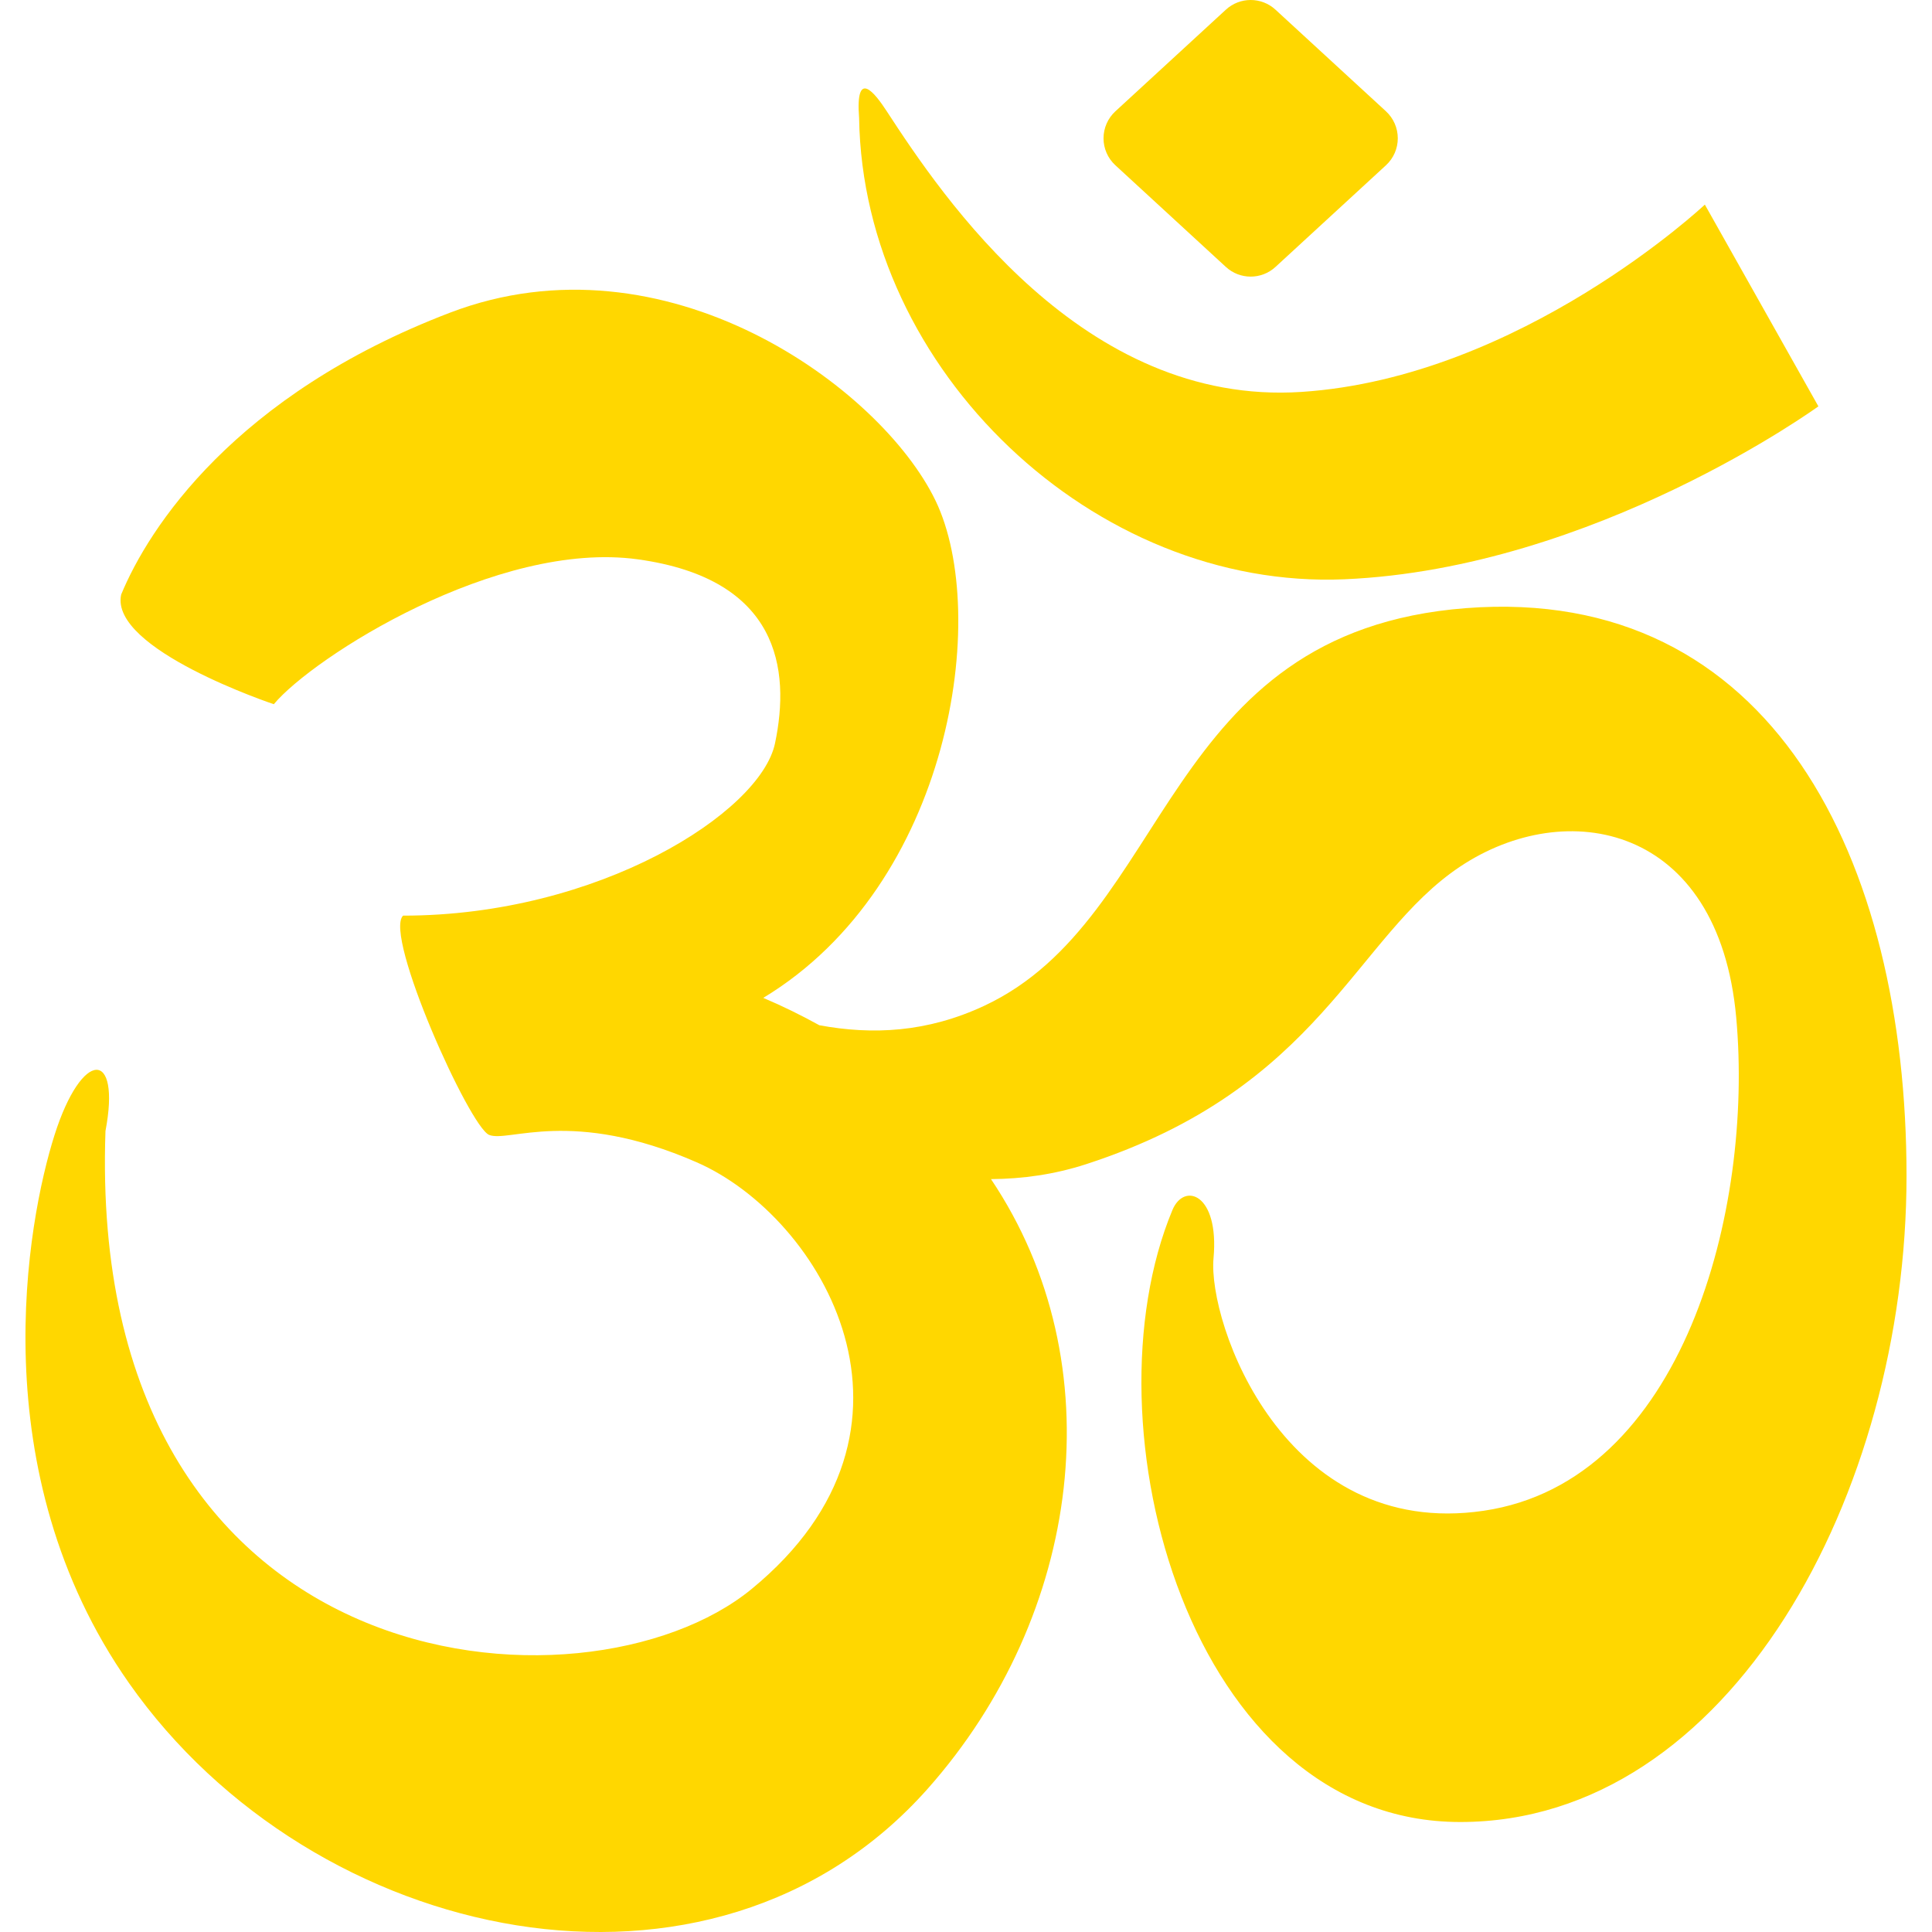 <?xml version="1.0" encoding="utf-8"?>

<!DOCTYPE svg PUBLIC "-//W3C//DTD SVG 1.1//EN" "http://www.w3.org/Graphics/SVG/1.1/DTD/svg11.dtd">
<!-- Uploaded to: SVG Repo, www.svgrepo.com, Generator: SVG Repo Mixer Tools -->
<svg height="800px" width="800px" version="1.1" id="_x32_" xmlns="http://www.w3.org/2000/svg" xmlns:xlink="http://www.w3.org/1999/xlink" 
	 viewBox="0 0 512 512"  xml:space="preserve">
<style type="text/css">
	.st0{fill:#000000;}
</style>
<g>
	<path style="fill:#FFD700;" d="M356.343,153.512c66.415-2.873,125.548-45.828,125.548-45.828l-30.088-53.457c0,0-48.77,45.818-106.873,49.633
		c-58.044,3.824-95.184-51.753-109.984-74.458c-3.112-4.775-8.302-11.452-7.272,1.902
		C228.715,98.134,289.939,156.366,356.343,153.512z"/>
	<path style="fill:#FFD700;" d="M324.869,70.742c3.716,3.418,9.432,3.418,13.146,0l29.285-26.947c2-1.842,3.13-4.428,3.13-7.143
		c0-2.714-1.13-5.31-3.13-7.153L338.015,2.564c-3.715-3.419-9.43-3.419-13.146,0L295.585,29.5c-2,1.843-3.14,4.438-3.14,7.153
		c0,2.715,1.139,5.301,3.14,7.143L324.869,70.742z"/>
	<path style="fill:#FFD700;" d="M388.521,161.16c-80.928,6.232-77.817,82.008-127.629,105.359c-15.206,7.122-29.71,7.777-43.758,5.181
		c-4.705-2.595-9.619-5.033-14.86-7.251c49.801-30.097,60.173-101.683,45.65-131.78c-14.524-30.096-71.596-71.596-128.658-49.81
		c-57.073,21.794-79.898,57.082-87.159,74.716c-3.12,14.524,40.458,29.047,40.458,29.047c10.383-12.443,59.153-43.57,96.501-38.389
		c37.359,5.182,40.469,29.057,36.318,48.771c-3.854,18.308-46.69,45.65-98.572,45.65c-5.191,5.192,17.634,56.033,22.825,58.114
		c5.191,2.07,21.785-7.272,54.992,7.251c33.208,14.533,66.405,70.566,14.533,113.105c-43.986,36.071-176.398,25.946-171.208-121.407
		c4.151-21.784-6.232-21.774-13.493,1.051c-7.261,22.825-19.576,89.239,19.715,145.252c48.771,69.525,154.604,92.35,211.677,28.016
		c40.756-45.937,49.721-112.5,16.772-161.558c8.351-0.06,16.822-1.229,25.232-3.964c62.264-20.239,71.09-60.193,99.106-78.867
		c28.017-18.674,68.485-11.383,73.152,39.983c4.636,50.99-14.008,122.952-66.93,130.739c-52.912,7.787-73.151-49.81-71.586-66.929
		c1.555-17.119-7.787-20.23-10.897-12.76c-23.747,56.982,4.666,162.172,76.261,162.172c71.596,0,118.287-87.159,118.287-171.198
		C505.251,227.604,469.458,154.939,388.521,161.16z"/>
</g>
</svg>